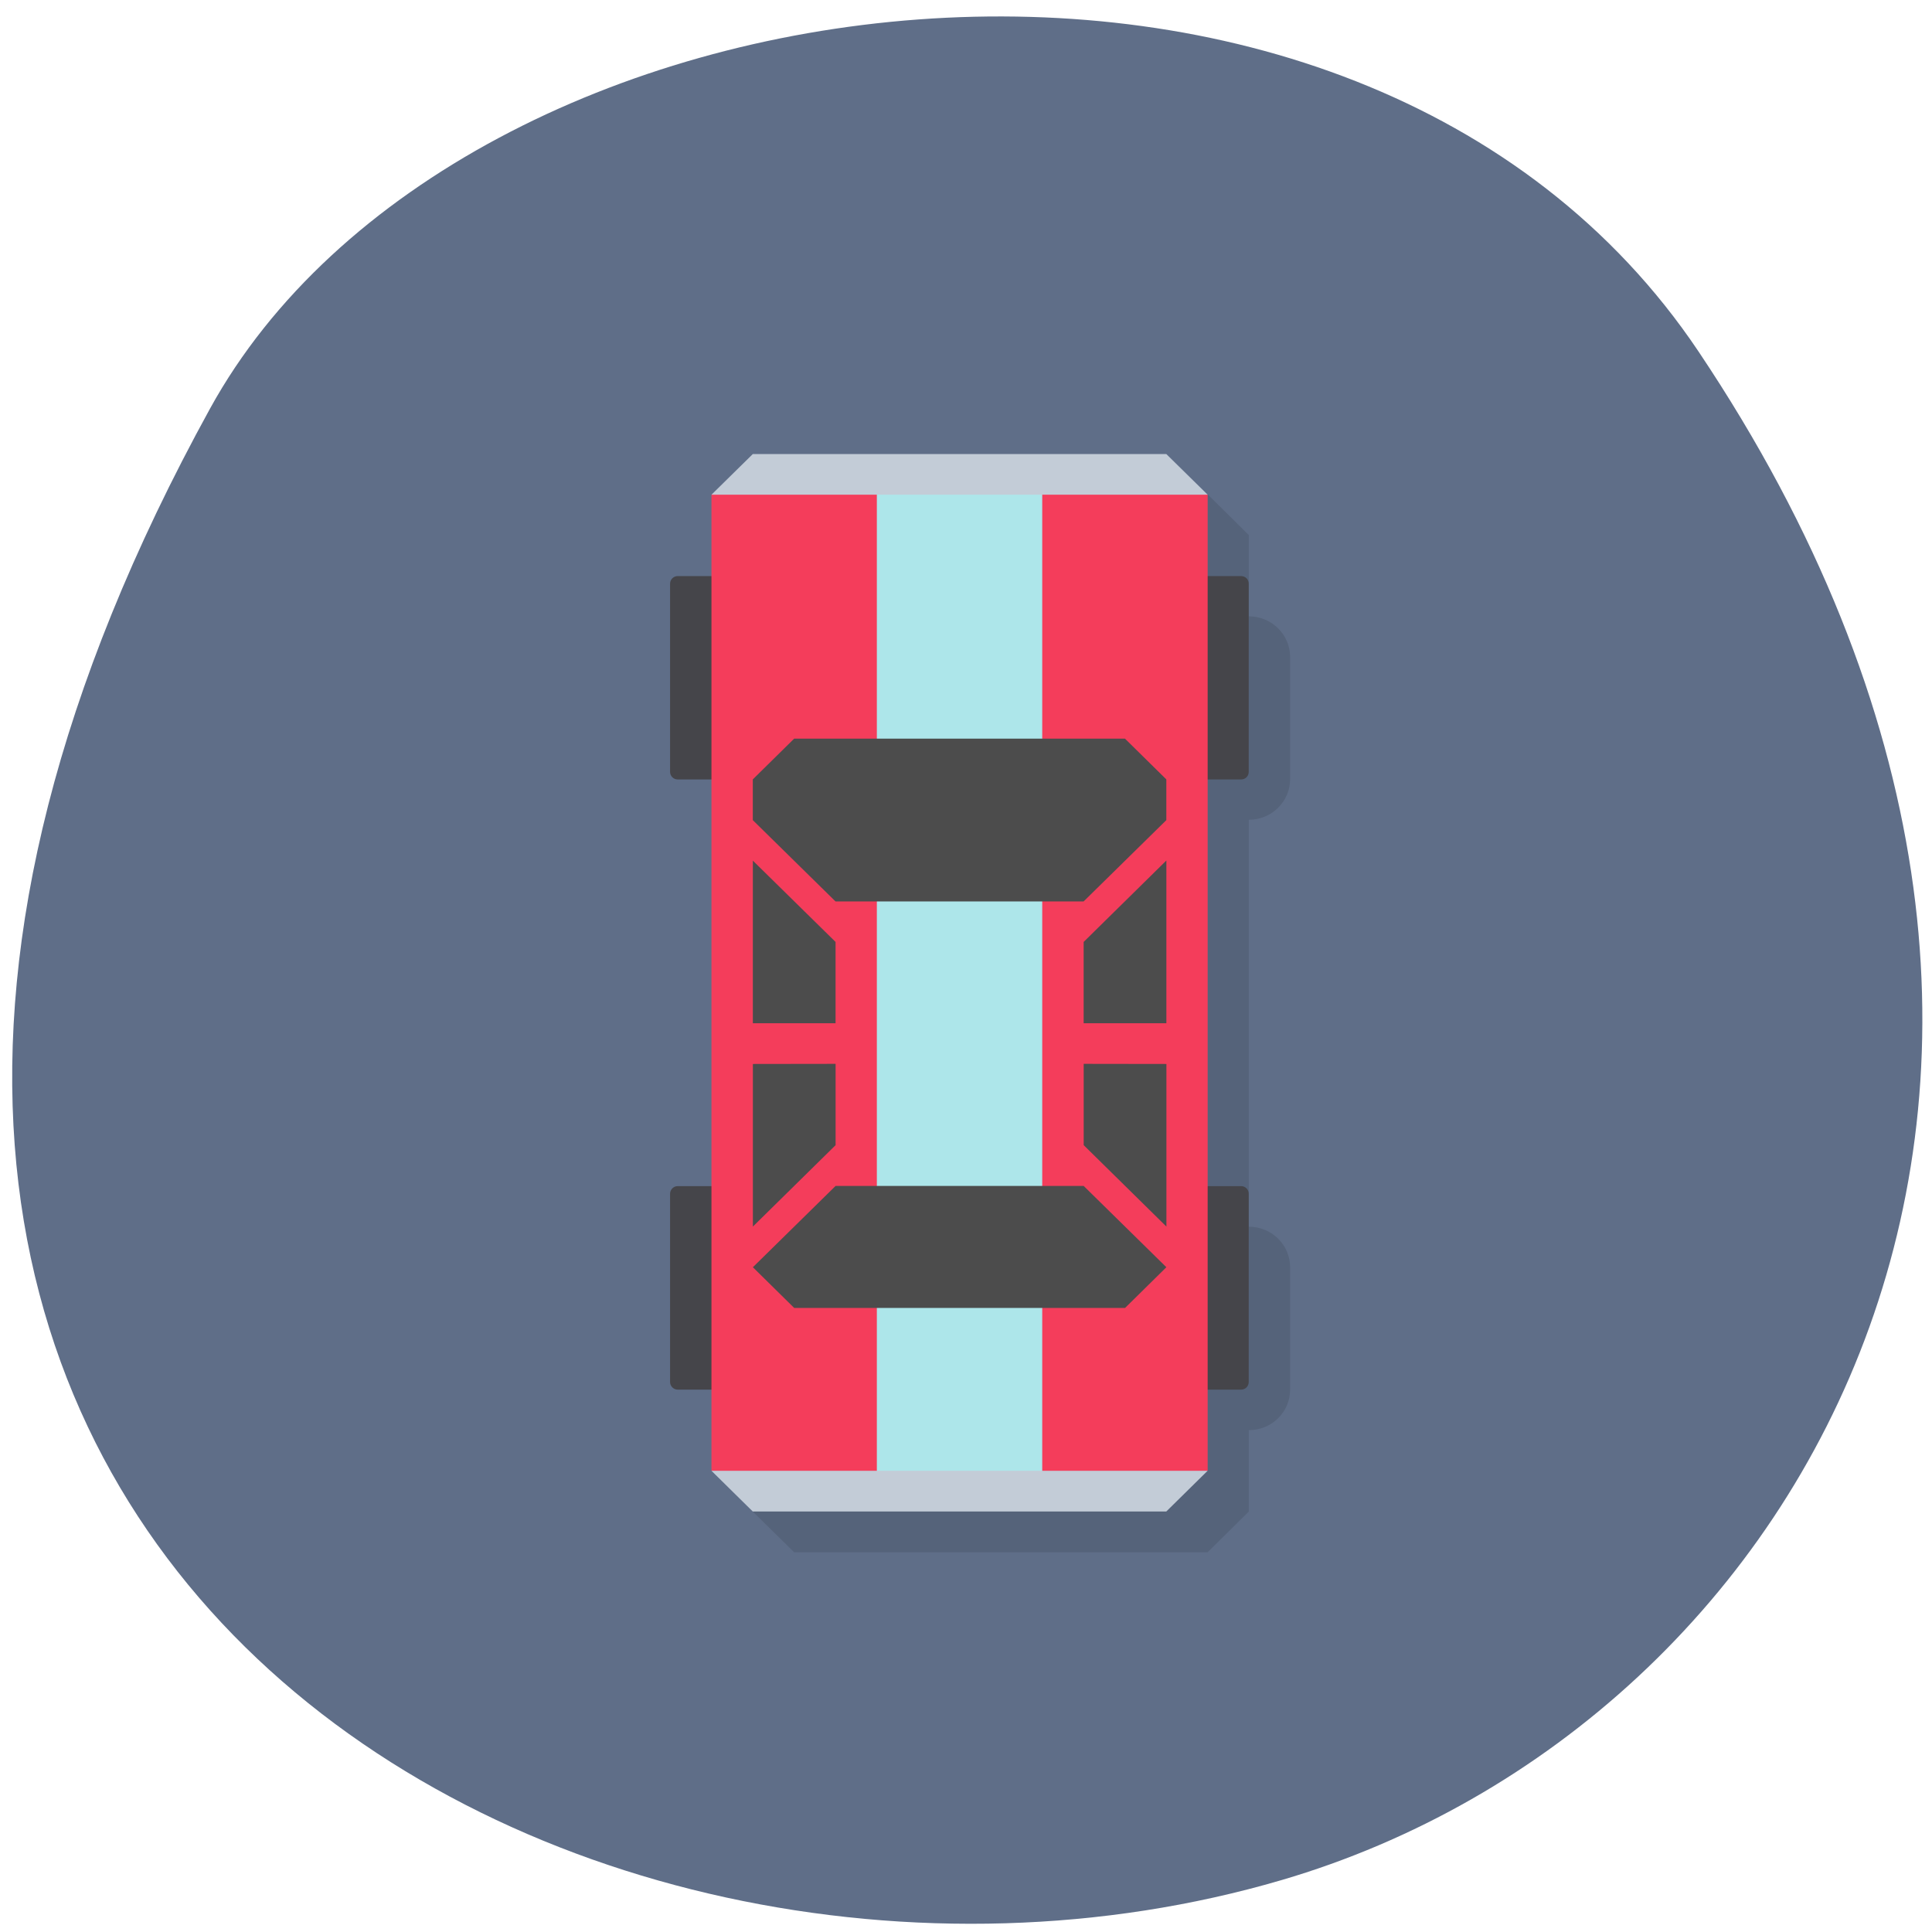<svg xmlns="http://www.w3.org/2000/svg" viewBox="0 0 48 48"><path d="m 42.2 8.734 c 11.969 17.855 2.801 34.12 -10.363 37.977 c -17.707 5.191 -42.08 -8.449 -26.617 -36.563 c 6.148 -11.172 28.453 -14.13 36.98 -1.414" fill="#5f6e88"/><path d="m 18.703 37.555 l 1.027 1.01 h 10.273 l 1.023 -1.01 v -2.023 c 0.57 0 1.027 -0.449 1.027 -1.01 v -3.035 c 0 -0.559 -0.457 -1.01 -1.027 -1.01 v -10.11 c 0.57 0 1.027 -0.453 1.027 -1.012 v -3.03 c 0 -0.559 -0.457 -1.012 -1.027 -1.012 v -2.02 l -1.023 -1.012" fill-opacity="0.102"/><g fill="#45454a"><path d="m 16.836 29.469 h 14 c 0.105 0 0.188 0.086 0.188 0.188 v 4.68 c 0 0.102 -0.082 0.188 -0.188 0.188 h -14 c -0.102 0 -0.188 -0.086 -0.188 -0.188 v -4.68 c 0 -0.102 0.086 -0.188 0.188 -0.188"/><path d="m 16.836 14.313 h 14 c 0.105 0 0.188 0.082 0.188 0.188 v 4.676 c 0 0.105 -0.082 0.188 -0.188 0.188 h -14 c -0.102 0 -0.188 -0.082 -0.188 -0.188 v -4.676 c 0 -0.105 0.086 -0.188 0.188 -0.188"/></g><path d="m 17.676 12.289 l 6.164 -0.504 l 6.164 0.504 v 24.25 l -6.164 0.504 l -6.164 -0.504" fill="#f43d5b"/><path d="m 21.785 11.785 h 4.109 v 25.26 h -4.109" fill="#ade6ea"/><path d="m 19.73 18.352 l -1.027 1.012 v 1.012 l 2.055 2.02 h 6.164 l 2.055 -2.02 v -1.012 l -1.027 -1.012 m -9.246 3.03 v 4.04 h 2.055 v -2.02 m 8.219 -2.023 l -2.055 2.023 v 2.02 h 2.055 m -10.273 1.012 v 4.04 l 2.055 -2.023 v -2.02 m 6.164 0 v 2.02 l 2.055 2.023 v -4.04 m -8.219 3.03 l -2.055 2.02 l 1.027 1.012 h 8.219 l 1.027 -1.012 l -2.055 -2.02" fill="#4c4c4c"/><path d="m 18.703 11.281 l -1.027 1.01 h 12.328 l -1.027 -1.01 m -11.301 25.26 l 1.027 1.012 h 10.273 l 1.027 -1.012" fill="#c3ccd7"/></svg>